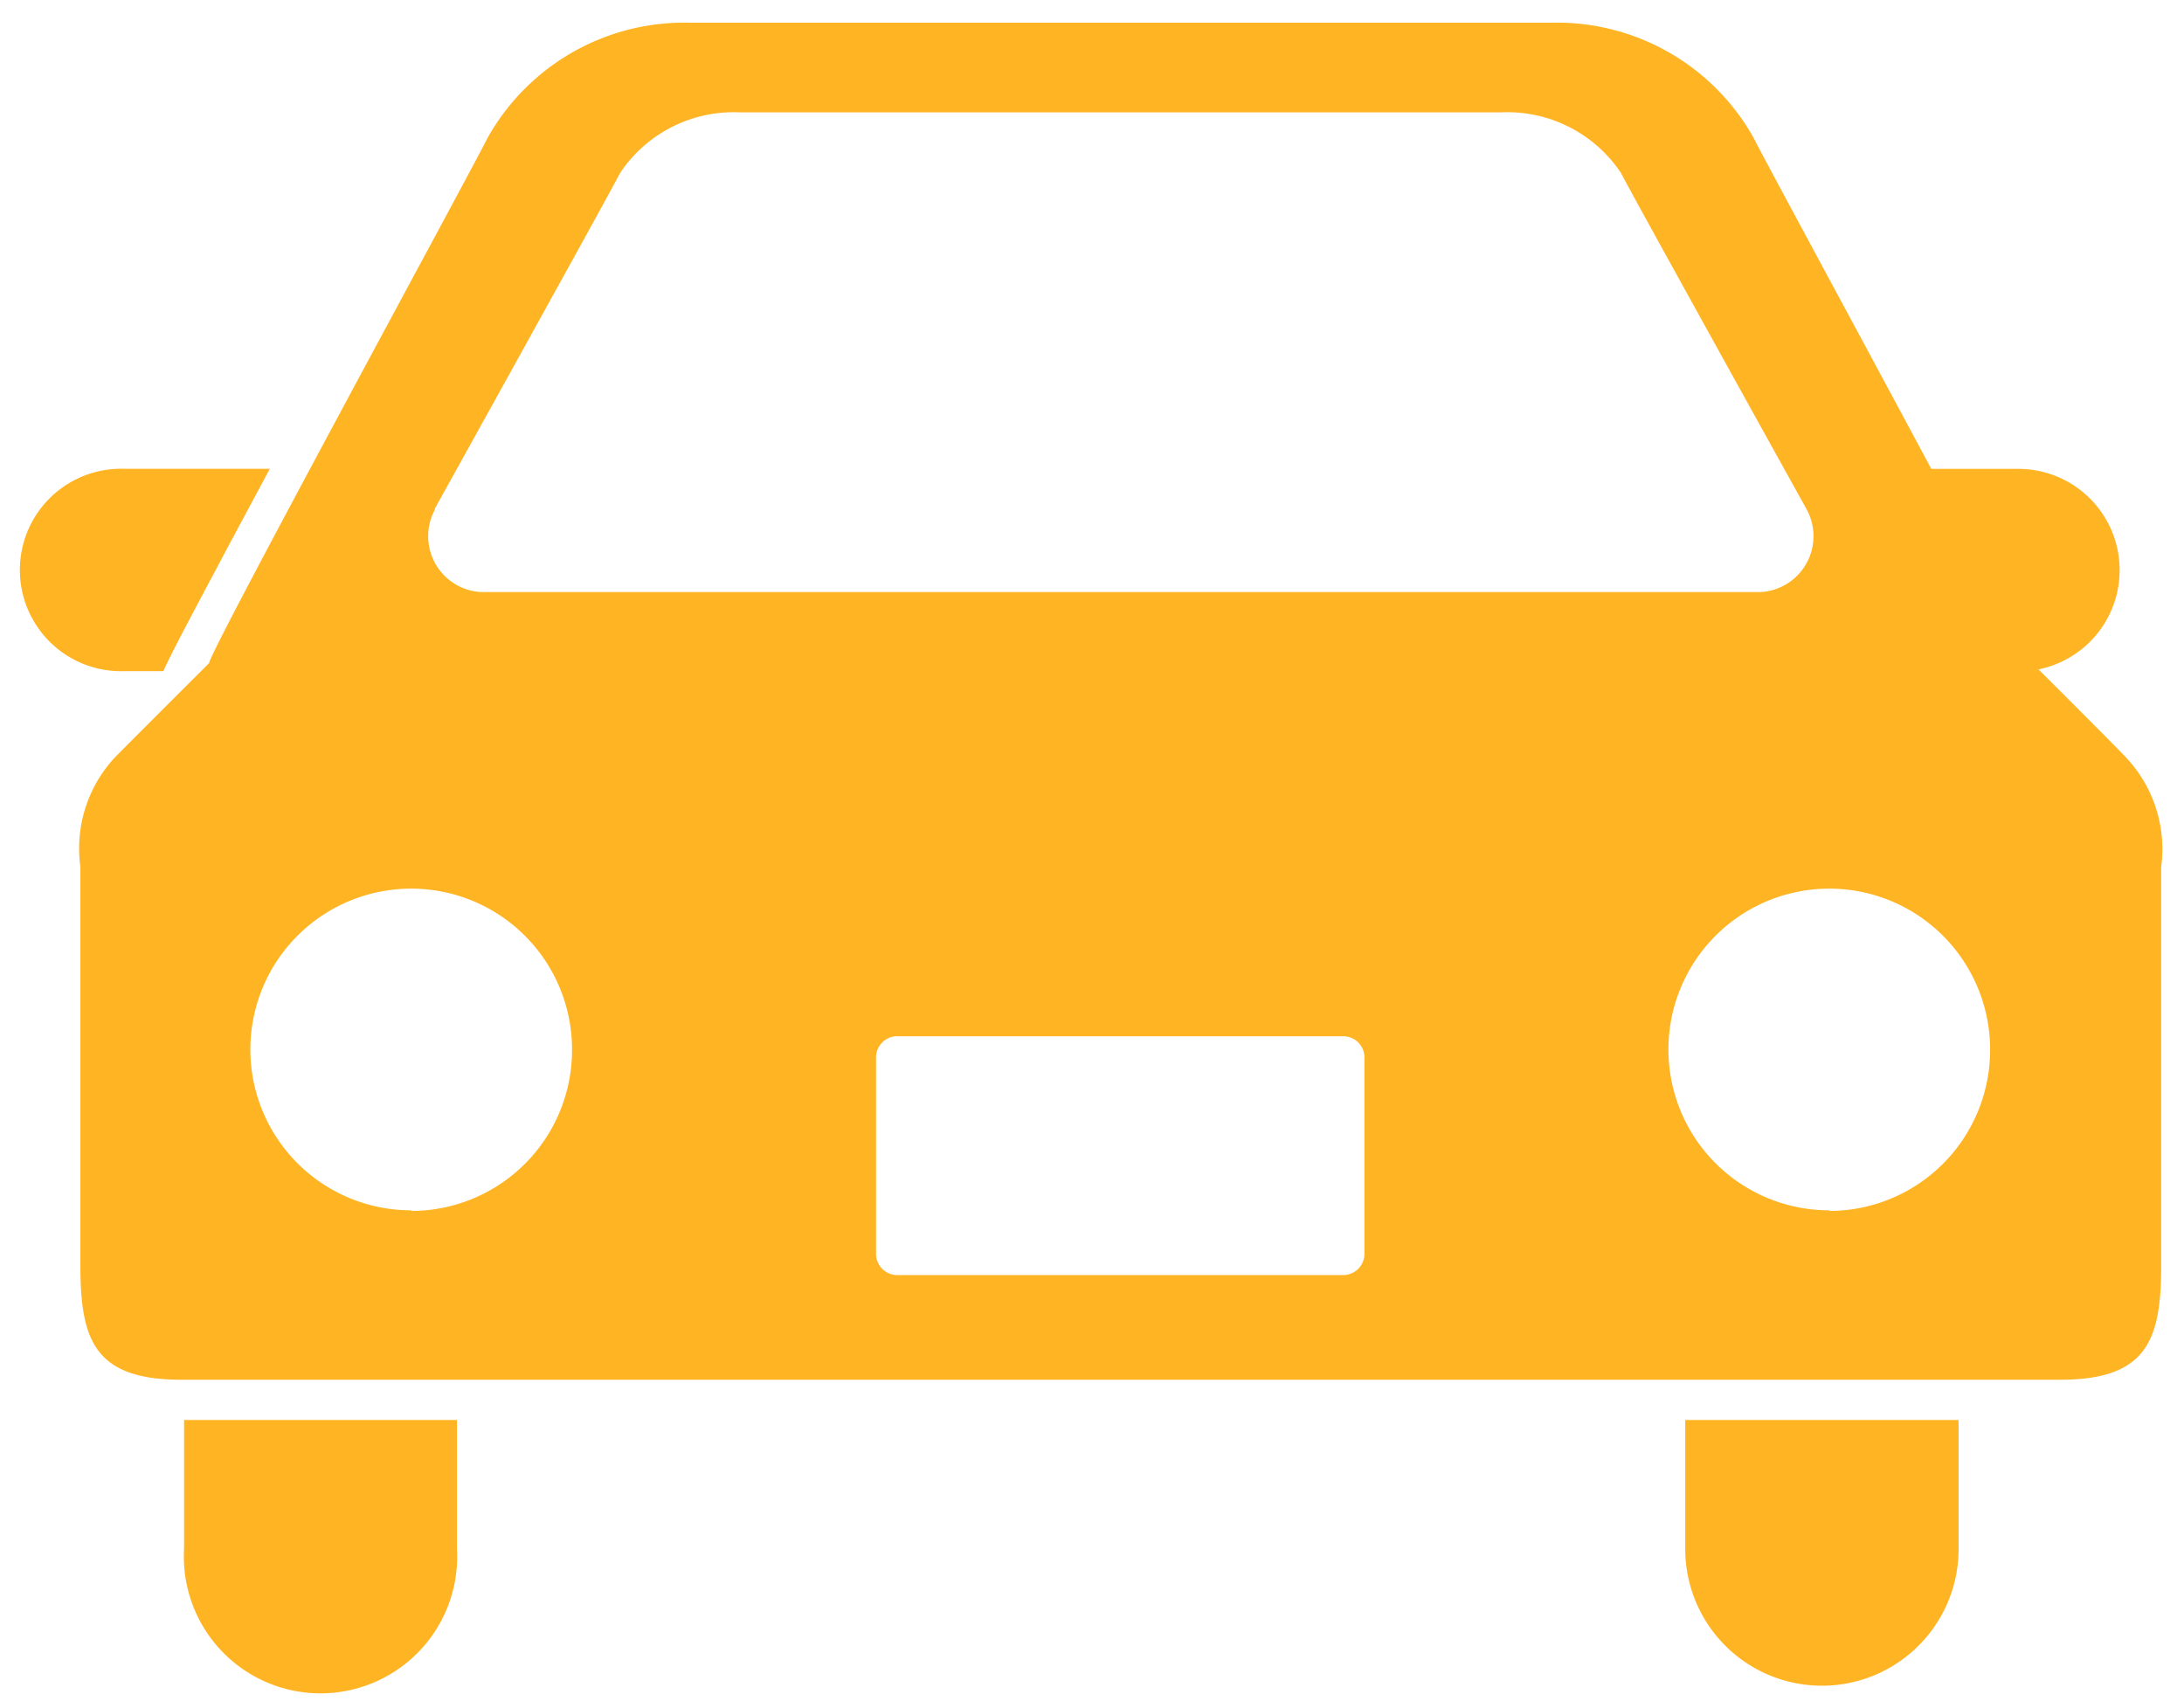 <svg xmlns="http://www.w3.org/2000/svg" width="25.569" height="19.999" viewBox="0 0 25.569 19.999">
  <g id="グループ_3139" data-name="グループ 3139" transform="translate(-34.298 -49.554)">
    <path id="パス_157" data-name="パス 157" d="M1.646,156.431c.11-.241.322-.637.692-1.333.17-.32.361-.674.555-1.036H1.186a1.185,1.185,0,1,0,0,2.369Z" transform="translate(34.564 -99.02)" fill="#ffb423" stroke="rgba(0,0,0,0)" stroke-width="0.533"/>
    <path id="パス_158" data-name="パス 158" d="M453.393,154.063h-1.706c.2.363.385.716.555,1.037.37.7.581,1.093.691,1.334h.46a1.185,1.185,0,0,0,0-2.371Z" transform="translate(-395.465 -99.02)" fill="#ffb423" stroke="rgba(0,0,0,0)" stroke-width="0.533"/>
    <path id="パス_159" data-name="パス 159" d="M39.391,387.776a1.6,1.6,0,1,0,3.195,0v-1.511H39.391Z" transform="translate(-2.938 -320.088)" fill="#ffb423" stroke="rgba(0,0,0,0)" stroke-width="0.533"/>
    <path id="パス_160" data-name="パス 160" d="M405.938,387.776a1.6,1.6,0,1,0,3.2,0v-1.511h-3.2Z" transform="translate(-351.91 -320.088)" fill="#ffb423" stroke="rgba(0,0,0,0)" stroke-width="0.533"/>
    <path id="パス_161" data-name="パス 161" d="M36.9,68.383c.085.025-3.106-5.831-3.259-6.148a2.639,2.639,0,0,0-2.37-1.345H21.192a2.64,2.64,0,0,0-2.37,1.345c-.153.316-3.342,6.173-3.258,6.148,0,0-1.032,1.03-1.111,1.112a1.565,1.565,0,0,0-.4,1.275v4.661c0,.869.155,1.345,1.18,1.345h22c1.025,0,1.181-.476,1.181-1.345V70.77A1.562,1.562,0,0,0,38.01,69.5C37.934,69.413,36.9,68.383,36.9,68.383Zm-18.7-1.8s2.049-3.691,2.171-3.933a1.6,1.6,0,0,1,1.4-.711H30.69a1.6,1.6,0,0,1,1.4.711c.122.242,2.171,3.933,2.171,3.933a.655.655,0,0,1-.537.972H18.742A.655.655,0,0,1,18.205,66.587Zm-.274,8.21a1.883,1.883,0,1,1,1.883-1.883A1.883,1.883,0,0,1,17.932,74.8Zm11.16.509a.249.249,0,0,1-.249.249h-5.22a.249.249,0,0,1-.249-.249v-2.3a.248.248,0,0,1,.249-.247h5.22a.248.248,0,0,1,.249.247v2.3Zm5.442-.509a1.883,1.883,0,1,1,1.883-1.883A1.884,1.884,0,0,1,34.534,74.8Z" transform="translate(21.186 -11.07)" fill="#ffb423" stroke="rgba(0,0,0,0)" stroke-width="0.533"/>
  </g>
</svg>
